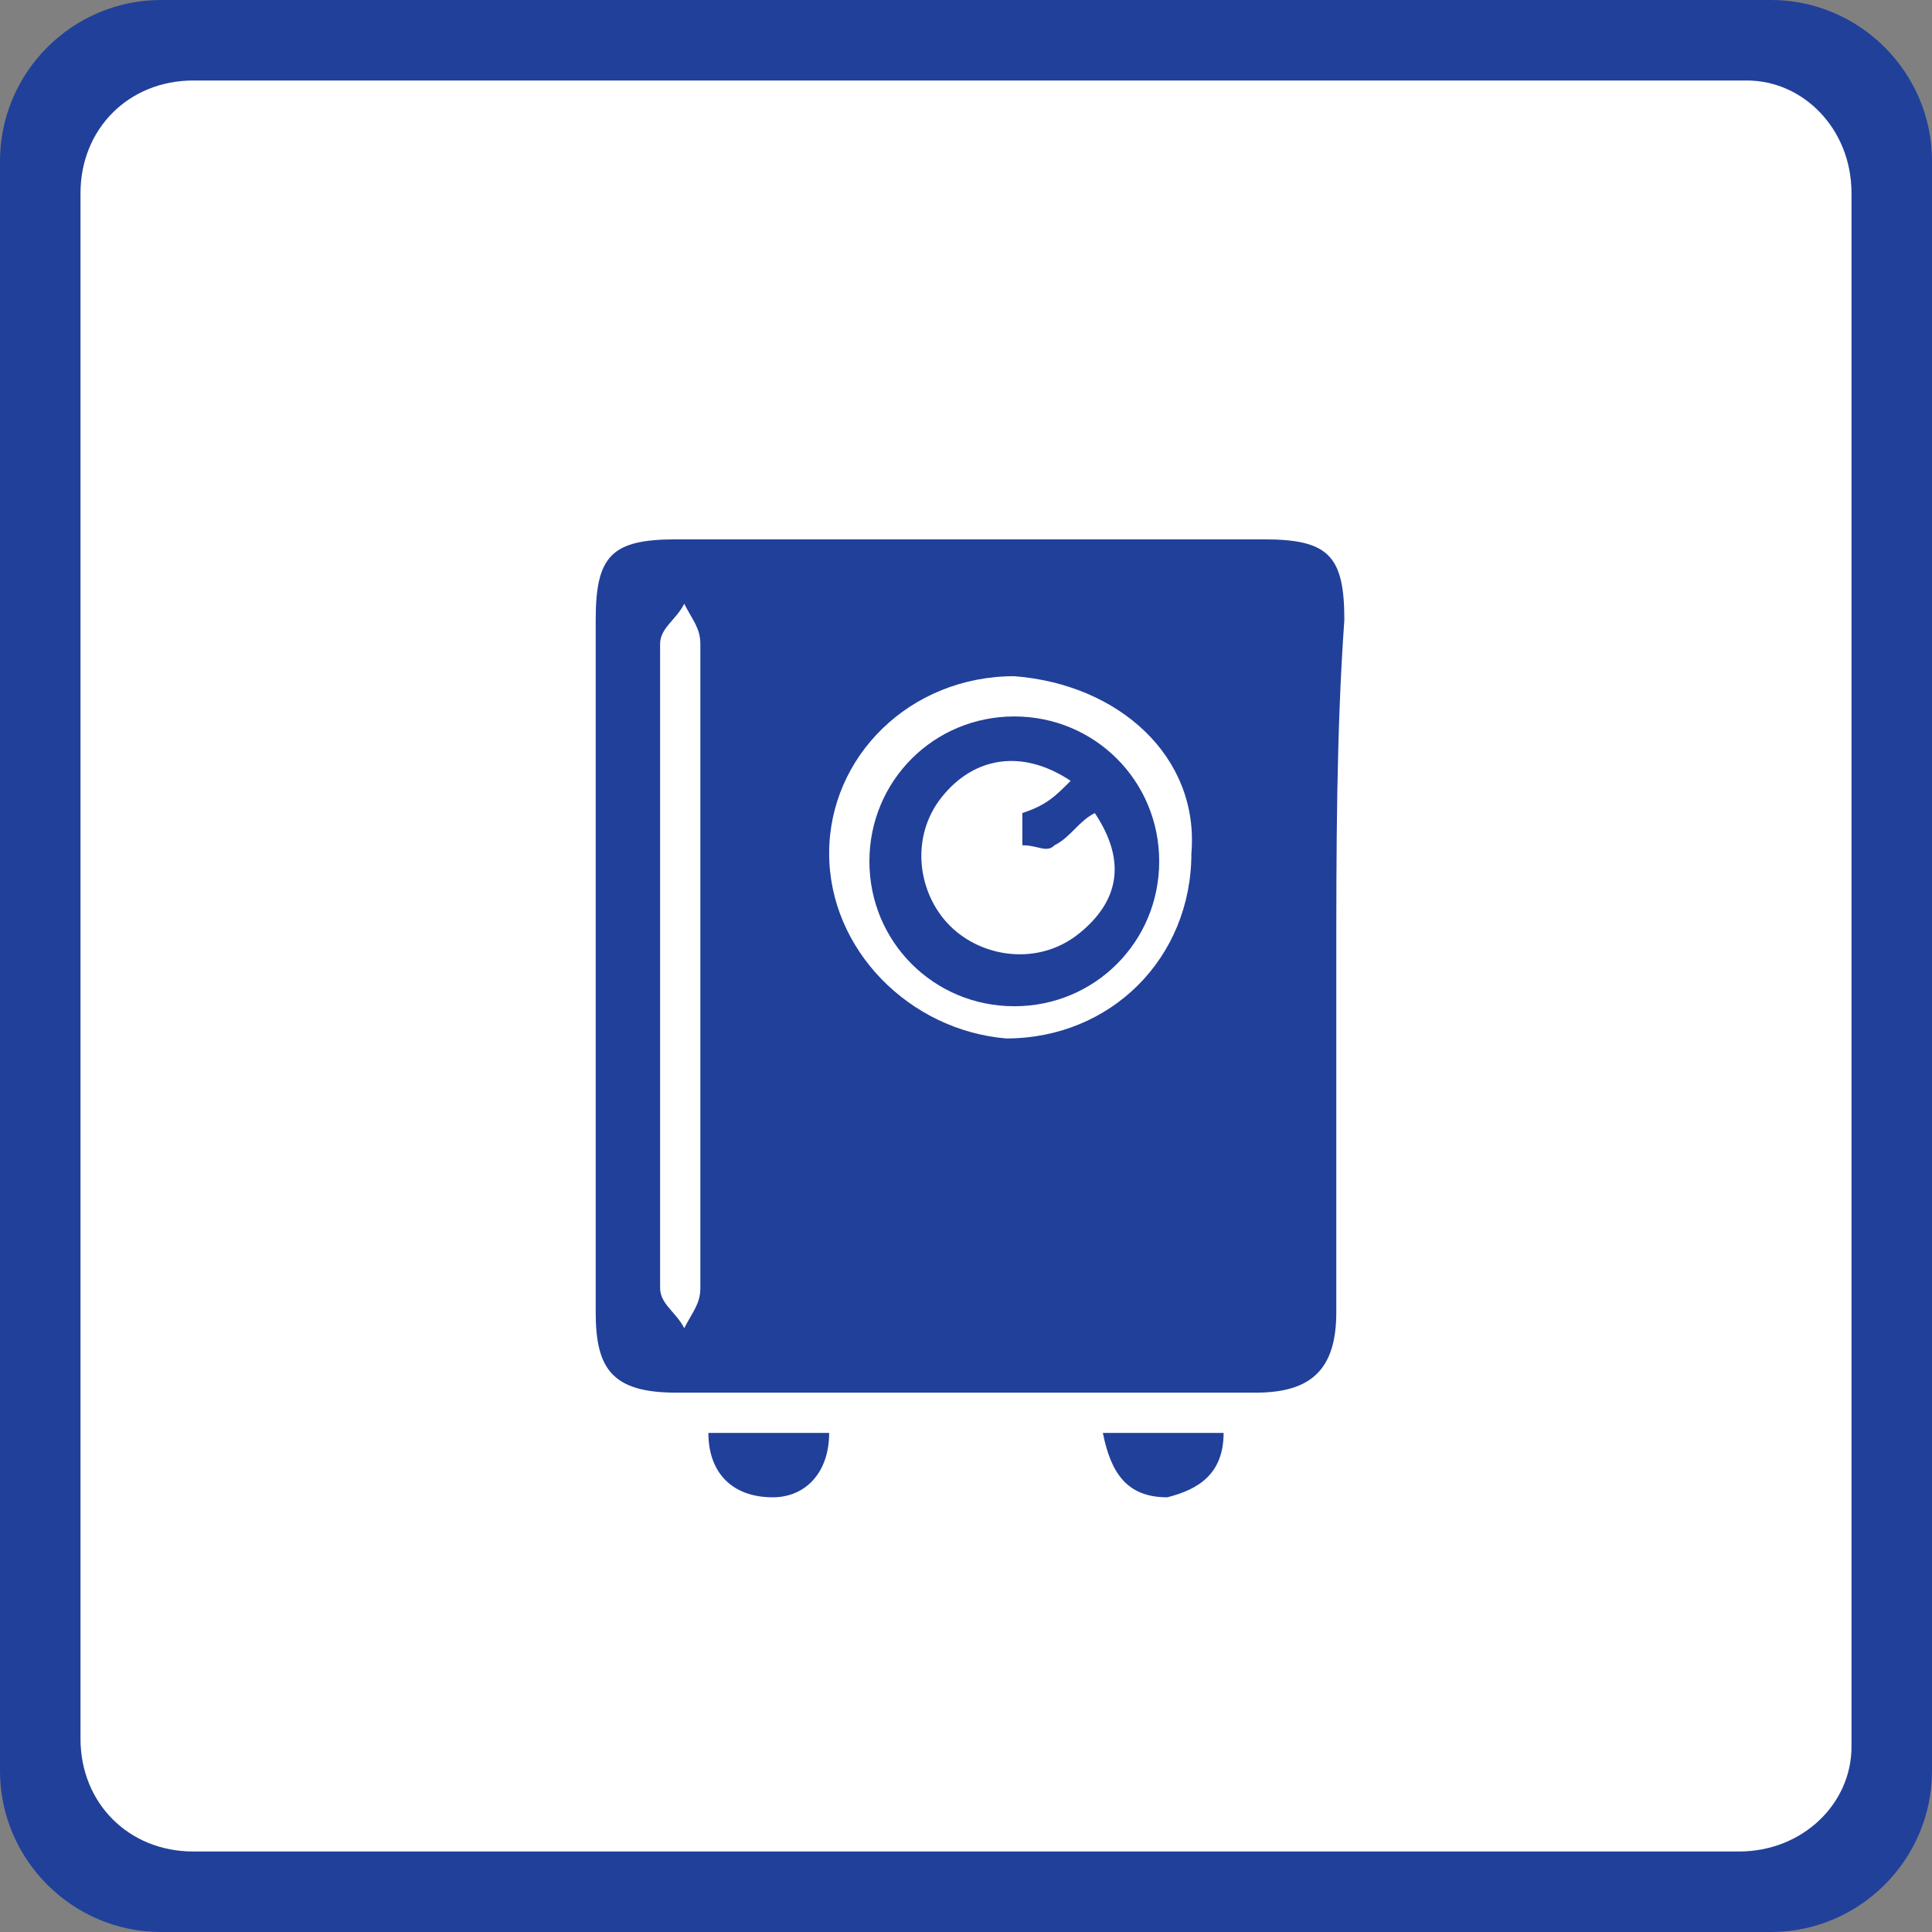 <?xml version="1.0" encoding="utf-8"?>
<!-- Roman Inozemtsev: https://github.com/mir-one/  -->
<svg version="1.1"
	 id="Слой_1" shape-rendering="geometricPrecision" text-rendering="geometricPrecision" image-rendering="optimizeQuality"
	 xmlns="http://www.w3.org/2000/svg" xmlns:xlink="http://www.w3.org/1999/xlink" x="0px" y="0px" viewBox="0 0 24 24"
	 style="enable-background:new 0 0 24 24;" xml:space="preserve">
<rect x="0" y="0" width="24" height="24" fill="#808080" stroke="none"/>
<style type="text/css">
	.st0{fill:#21409A;}
	.st1{fill:#FFFFFF;}
</style>
<path class="st0" d="M22,24H2c-1.1,0-2-0.9-2-2V2c0-1.1,0.9-2,2-2h20c1.1,0,2,0.9,2,2v20C24,23.1,23.1,24,22,24z"/>
<path class="st1" d="M21.6,23H2.4C1.6,23,1,22.4,1,21.6V2.4C1,1.6,1.6,1,2.4,1h19.3C22.4,1,23,1.6,23,2.4v19.3
	C23,22.4,22.4,23,21.6,23z"/>
<g>
	<path class="st0" d="M16.6,12c0,1.4,0,2.9,0,4.3c0,0.7-0.3,1-1,1c-2.4,0-4.8,0-7.2,0c-0.8,0-1-0.3-1-1c0-2.9,0-5.7,0-8.6
		c0-0.8,0.2-1,1-1c2.4,0,4.9,0,7.3,0c0.8,0,1,0.2,1,1C16.6,9.1,16.6,10.6,16.6,12L16.6,12z M12.6,8.4c-1.3,0-2.3,1-2.3,2.2
		s1,2.2,2.2,2.3c1.3,0,2.3-1,2.3-2.3C14.9,9.4,13.9,8.5,12.6,8.4z M8.7,12c0-1.3,0-2.7,0-4c0-0.2-0.1-0.3-0.2-0.5
		C8.4,7.7,8.2,7.8,8.2,8c0,2.7,0,5.3,0,8c0,0.2,0.2,0.3,0.3,0.5c0.1-0.2,0.2-0.3,0.2-0.5C8.7,14.7,8.7,13.4,8.7,12z"/>
	<path class="st0" d="M8.8,17.8c0.5,0,1,0,1.5,0c0,0.5-0.3,0.8-0.7,0.8C9.1,18.6,8.8,18.3,8.8,17.8z"/>
	<path class="st0" d="M13.7,17.8c0.5,0,1,0,1.5,0c0,0.5-0.3,0.7-0.7,0.8C14,18.6,13.8,18.3,13.7,17.8z"/>
	<path class="st0" d="M10.8,10.7c0-1,0.8-1.8,1.8-1.8s1.8,0.8,1.8,1.8s-0.8,1.8-1.8,1.8S10.8,11.7,10.8,10.7z M13.3,9.7
		c-0.6-0.4-1.2-0.3-1.6,0.2c-0.4,0.5-0.3,1.2,0.1,1.6c0.4,0.4,1.1,0.5,1.6,0.1s0.6-0.9,0.2-1.5c-0.2,0.1-0.3,0.3-0.5,0.4
		c-0.1,0.1-0.2,0-0.4,0c0-0.1,0-0.3,0-0.4C13,10,13.1,9.9,13.3,9.7z"/>
</g>
</svg>
